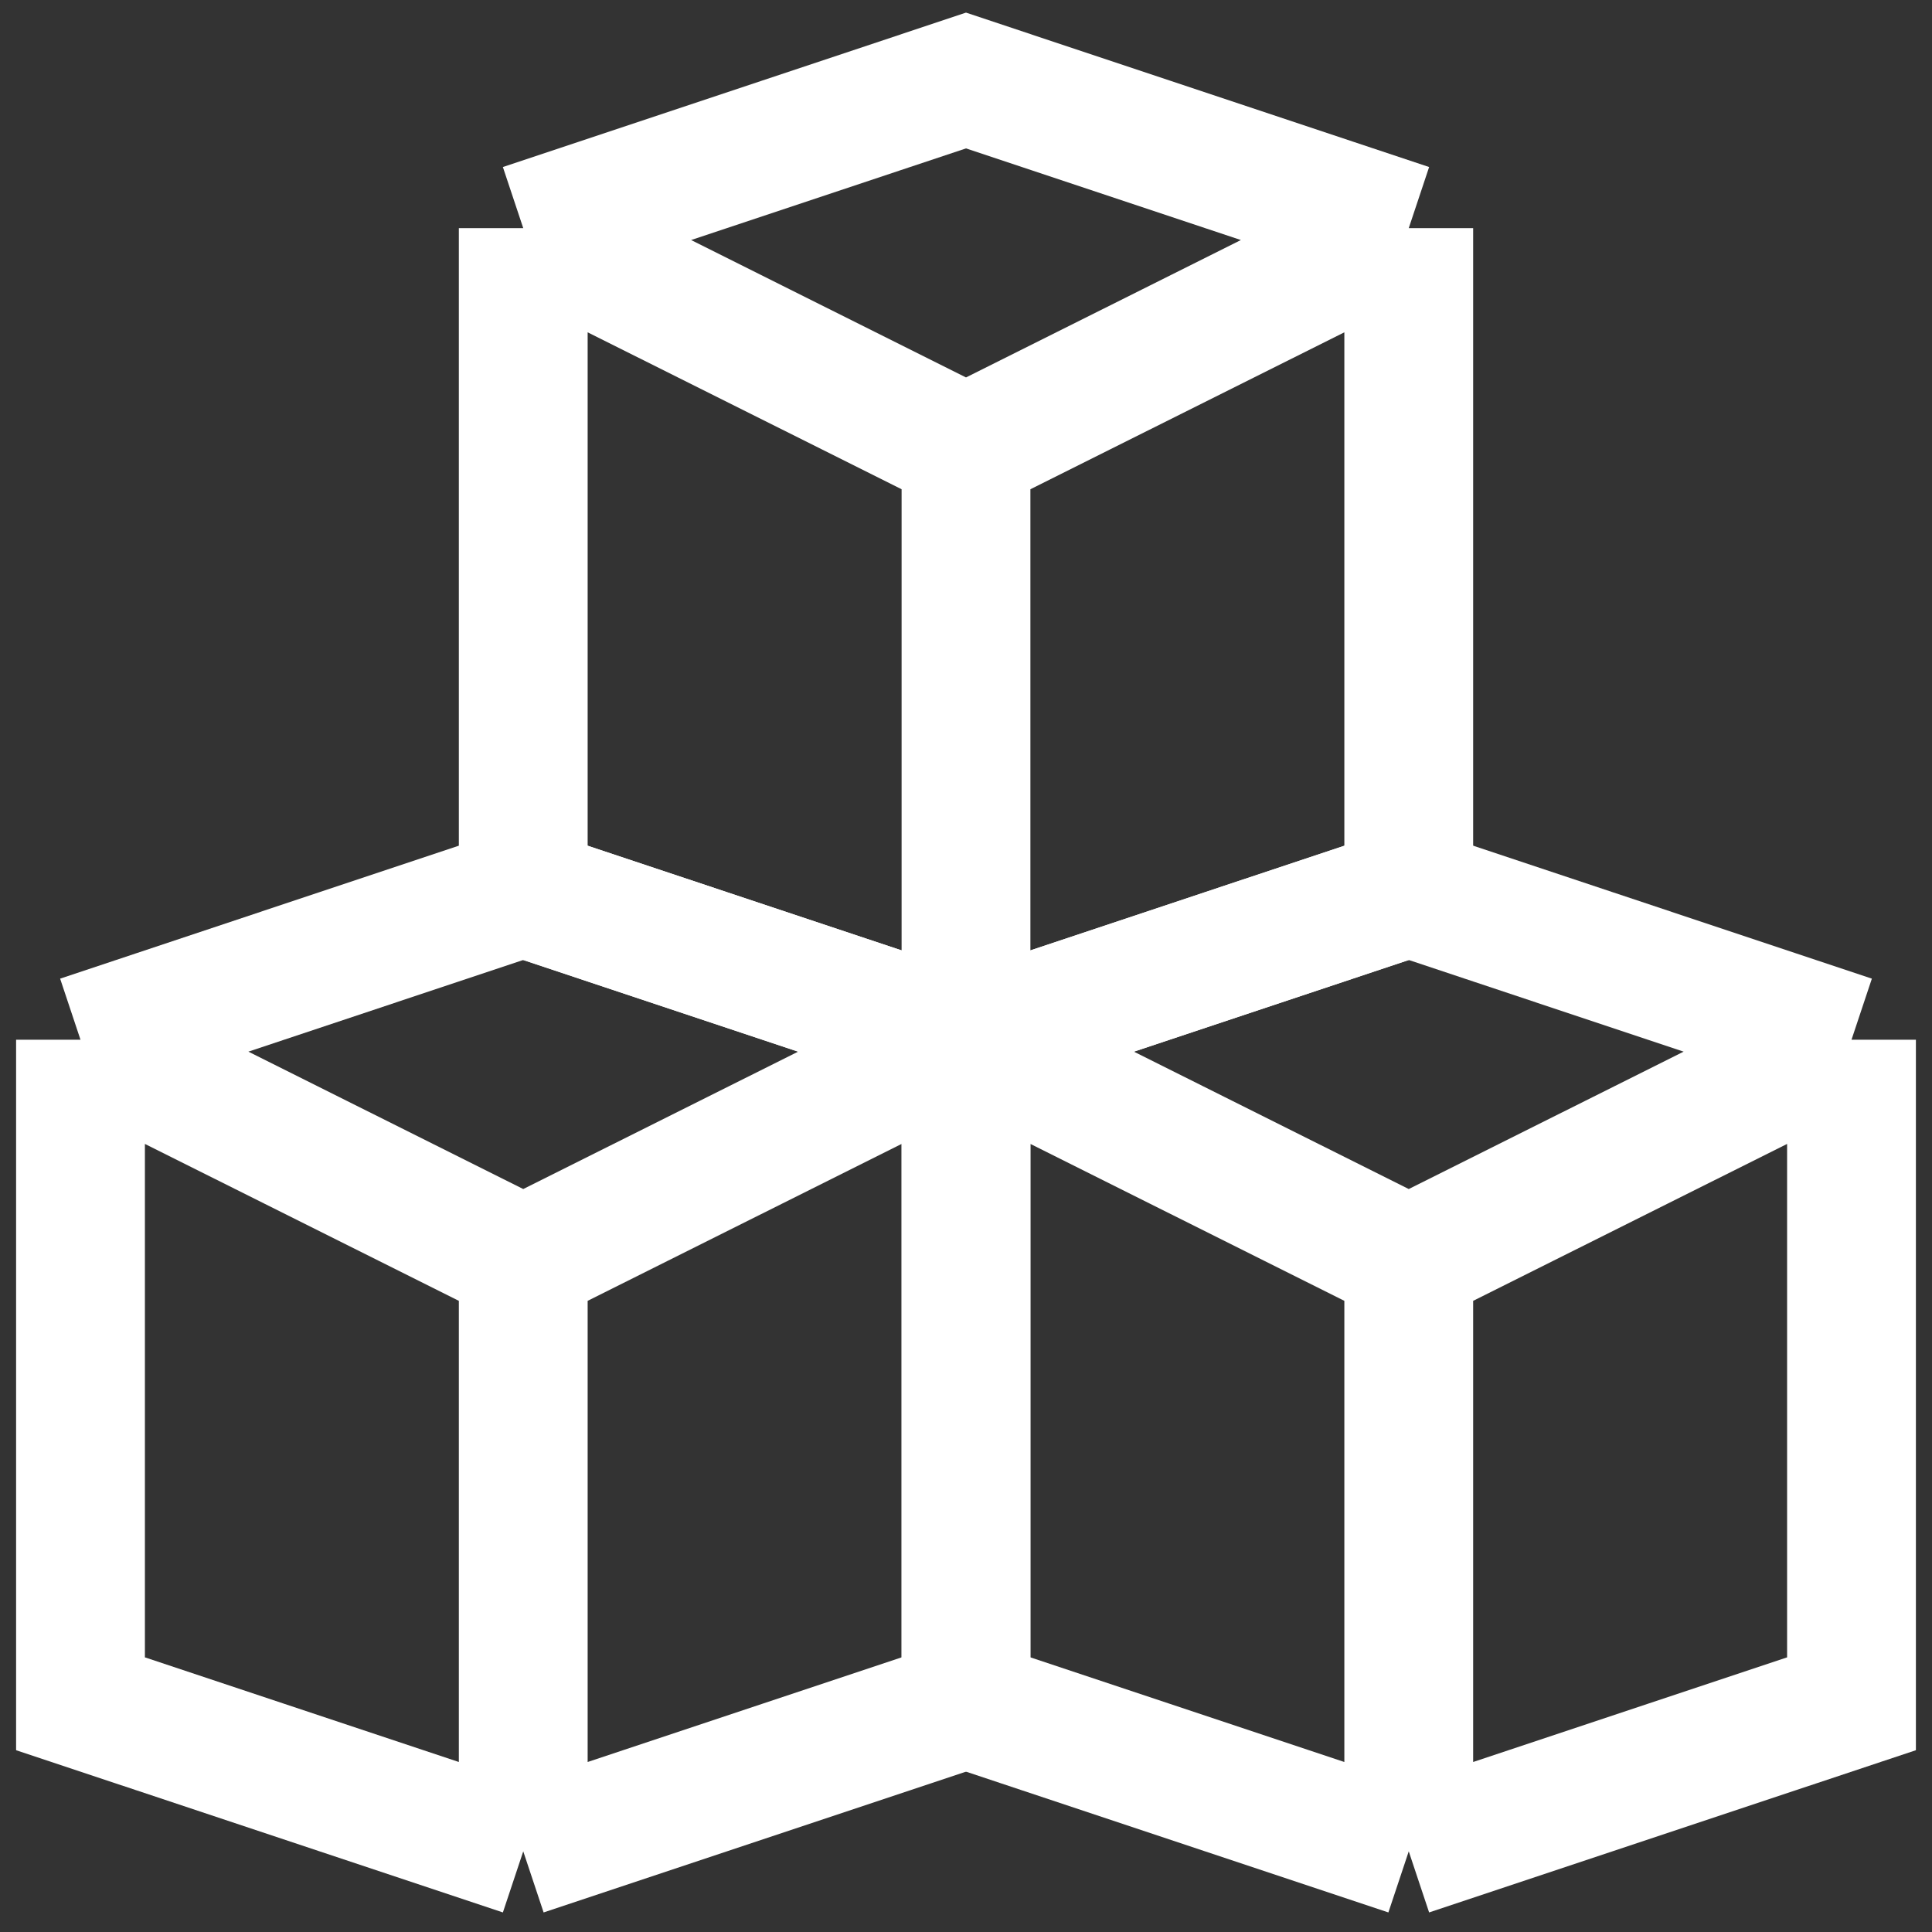 <svg width="24" height="24" viewBox="0 0 24 24" fill="none" xmlns="http://www.w3.org/2000/svg">
<rect x="0" y="0" width="24" height="24" fill="#333333" stroke="none"/>
<path d="M17.5 2.834L12 1L6.5 2.834M17.5 2.834L12 5.583M17.5 2.834V11.083L12 12.916M12 5.583L6.5 2.834M12 5.583V12.916M6.5 2.834V11.083L12 12.916" stroke="white" stroke-width="1.6"/>
<path d="M23 12.916L17.5 11.082L12 12.916M23 12.916L17.5 15.665M23 12.916V21.165L17.5 22.998M17.5 15.665L12 12.916M17.5 15.665V22.998M12 12.916V21.165L17.5 22.998" stroke="white" stroke-width="1.6"/>
<path d="M12 12.916L6.5 11.082L1 12.916M12 12.916L6.5 15.665M12 12.916V21.165L6.5 22.998M6.5 15.665L1 12.916M6.5 15.665V22.998M1 12.916V21.165L6.5 22.998" stroke="white" stroke-width="1.6"/>
</svg>

